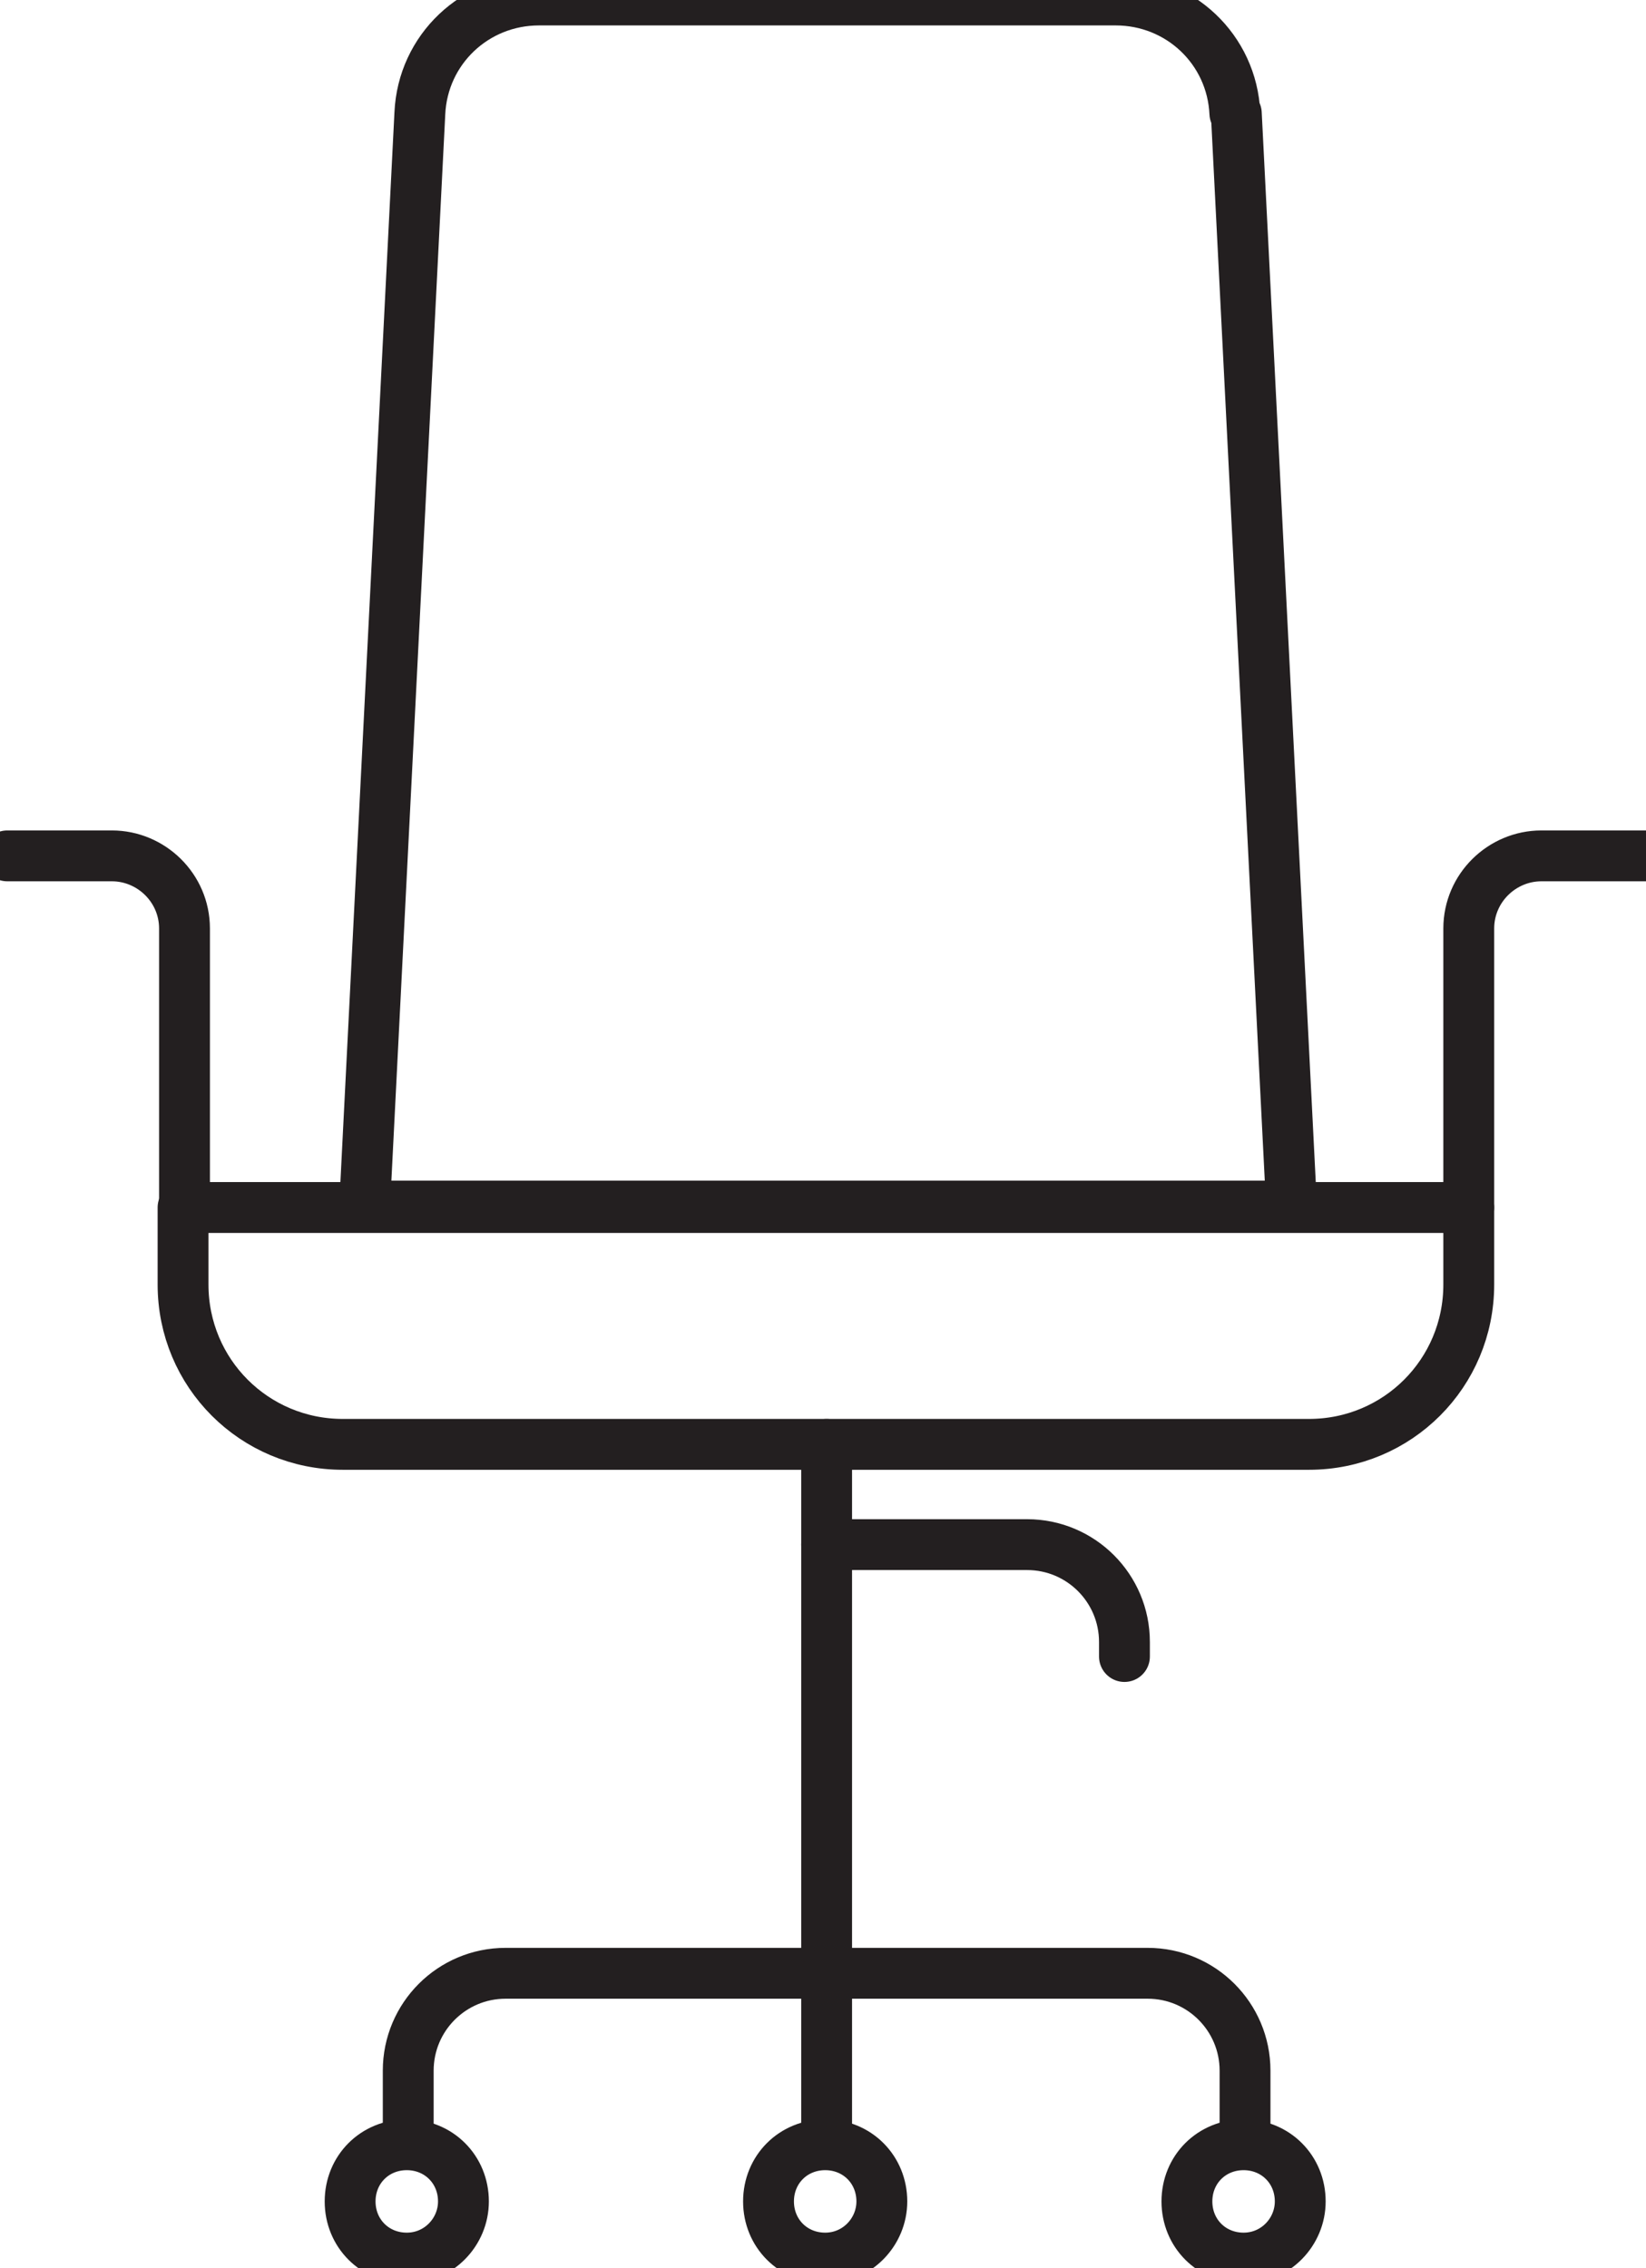 <?xml version="1.0" encoding="UTF-8"?>
<svg id="Layer_1" data-name="Layer 1" xmlns="http://www.w3.org/2000/svg" version="1.1" viewBox="0 0 11.33 15.61">
  <defs>
    <style>
      .cls-1 {
        fill: none;
        stroke: #231f20;
        stroke-linecap: round;
        stroke-linejoin: round;
        stroke-width: .35px;
      }
    </style>
  </defs>
  <path class="cls-1" d="M8.5.78c-.02-.44-.38-.78-.82-.78h-3.97c-.44,0-.8.34-.82.78l-.38,7.52h6.38l-.38-7.52Z"/>
  <path class="cls-1" d="M1.26,8.31v.53c0,.61.49,1.1,1.1,1.1h6.65c.61,0,1.1-.49,1.1-1.1v-.53H1.26Z"/>
  <path class="cls-1" d="M.05,5.89h.72c.27,0,.5.22.5.5v1.92"/>
  <path class="cls-1" d="M11.33,5.89h-.72c-.27,0-.5.22-.5.5v1.92"/>
  <line class="cls-1" x1="5.69" y1="9.94" x2="5.69" y2="14.64"/>
  <g>
    <path class="cls-1" d="M2.81,14.64v-.39c0-.37.3-.67.67-.67h2.21"/>
    <path class="cls-1" d="M8.57,14.64v-.39c0-.37-.3-.67-.67-.67h-2.21"/>
  </g>
  <path class="cls-1" d="M6.07,15.15c0,.21-.17.39-.39.39s-.39-.17-.39-.39.17-.39.39-.39.39.17.39.39Z"/>
  <path class="cls-1" d="M3.19,15.15c0,.21-.17.39-.39.39s-.39-.17-.39-.39.17-.39.39-.39.39.17.39.39Z"/>
  <path class="cls-1" d="M8.95,15.15c0,.21-.17.39-.39.39s-.39-.17-.39-.39.17-.39.39-.39.39.17.39.39Z"/>
  <path class="cls-1" d="M5.69,10.63h1.38c.37,0,.67.3.67.67v.1"/>
</svg>